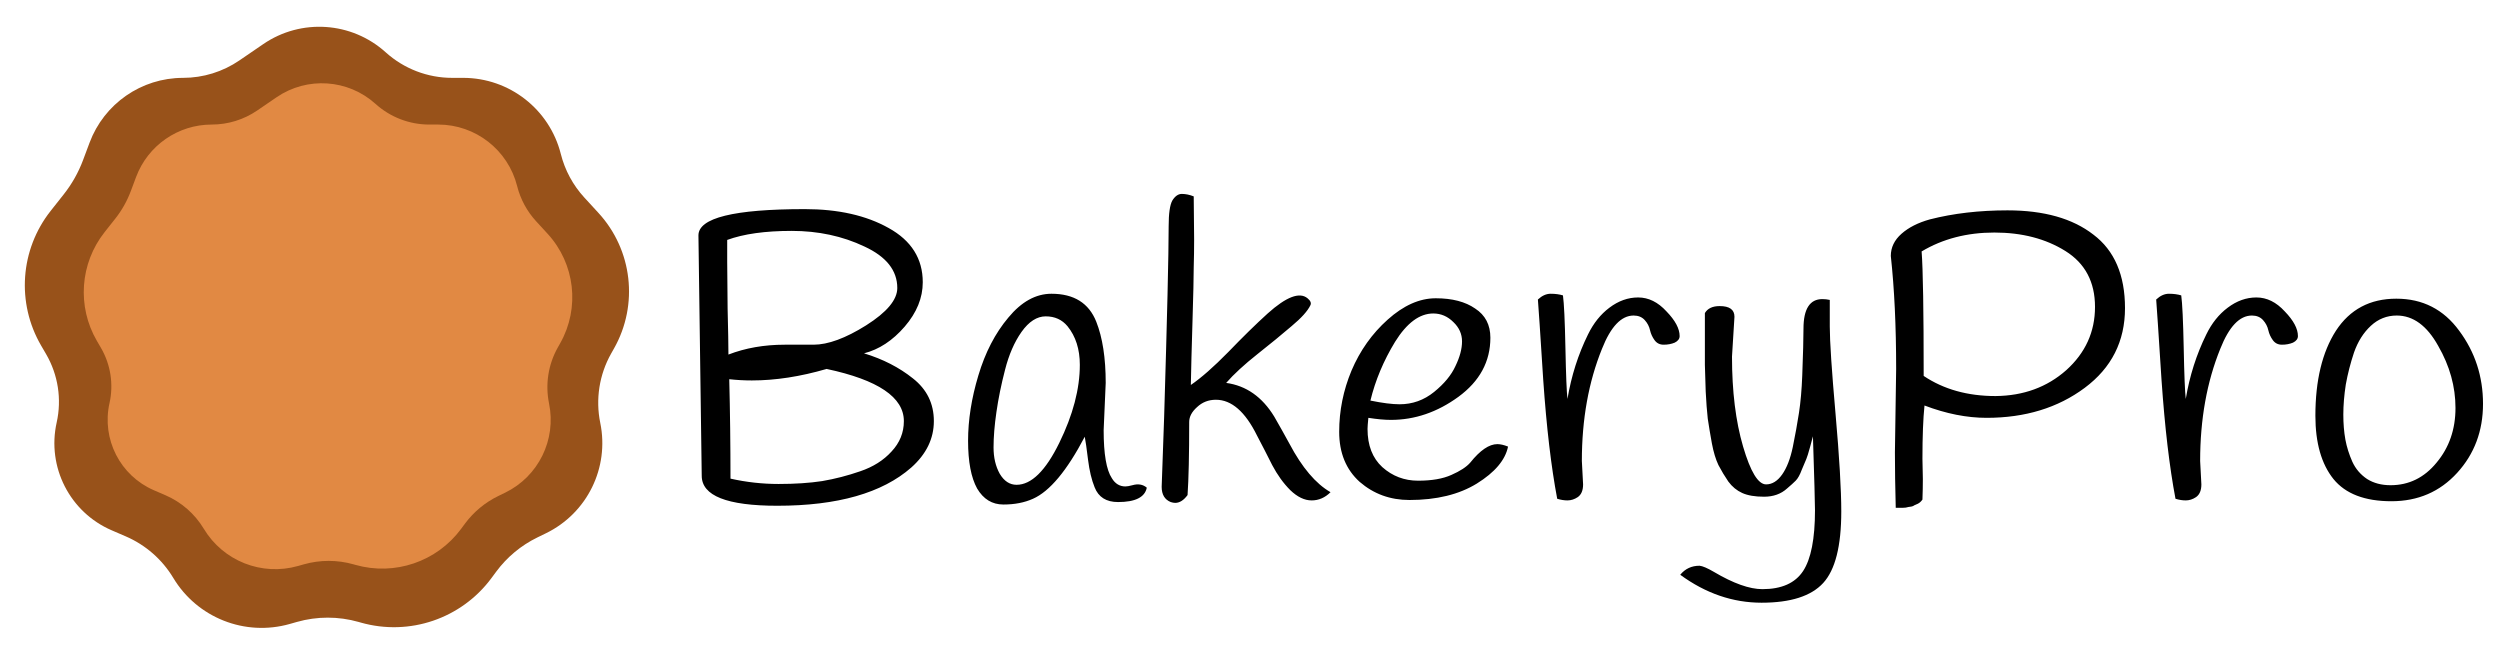 <svg width="1217" height="324" viewBox="0 0 1217 324" fill="none" xmlns="http://www.w3.org/2000/svg">
<path d="M341.6 231.6L340 114.6C340 106.067 357.267 101.8 391.8 101.8C408.067 101.8 421.667 104.867 432.6 111C443.667 117.133 449.2 125.933 449.2 137.4C449.2 145 446.267 152.2 440.4 159C434.533 165.8 427.933 170.133 420.6 172C429.8 174.8 437.733 178.867 444.4 184.2C451.2 189.533 454.6 196.467 454.6 205C454.6 213.533 450.933 221.067 443.6 227.6C429.467 240 407.733 246.2 378.4 246.2C353.867 246.2 341.6 241.333 341.6 231.6ZM354.6 172.6C362.867 169.4 372 167.8 382 167.8C386.667 167.8 391.333 167.8 396 167.8C403.067 167.8 411.6 164.667 421.6 158.4C431.733 152 436.8 145.933 436.8 140.2C436.8 131.667 431.467 124.933 420.8 120C410.133 114.933 398.333 112.4 385.4 112.4C372.467 112.4 362 113.867 354 116.8C354 119.2 354 122.733 354 127.4C354 131.933 354.067 139.533 354.2 150.2C354.467 160.733 354.6 168.2 354.6 172.6ZM440 205C440 193.4 427.467 184.933 402.4 179.6C389.6 183.333 377.467 185.2 366 185.2C362.267 185.2 358.6 185 355 184.6C355.4 200.467 355.6 216.6 355.6 233C363.333 234.733 371.133 235.6 379 235.6C387 235.6 394.067 235.133 400.2 234.2C406.467 233.133 412.667 231.533 418.8 229.4C425.067 227.267 430.133 224.067 434 219.8C438 215.533 440 210.6 440 205ZM538.258 186.4L537.258 209.4C537.258 221 538.591 228.8 541.258 232.8C542.858 235.467 545.058 236.8 547.858 236.8C548.658 236.8 549.791 236.6 551.258 236.2C554.058 235.4 556.391 235.8 558.258 237.4C557.324 242.067 552.658 244.4 544.258 244.4C538.524 244.4 534.724 242 532.858 237.2C531.391 233.6 530.324 229.133 529.658 223.8C528.991 218.333 528.458 214.6 528.058 212.6C519.391 229.133 510.991 239.2 502.858 242.8C498.724 244.667 493.924 245.6 488.458 245.6C482.991 245.6 478.724 243 475.658 237.8C472.724 232.467 471.258 224.733 471.258 214.6C471.258 204.467 472.924 193.867 476.258 182.8C479.591 171.6 484.458 162.2 490.858 154.6C497.258 146.867 504.258 143 511.858 143C522.791 143 530.058 147.533 533.658 156.6C536.724 164.333 538.258 174.267 538.258 186.4ZM489.258 180C487.391 187.2 485.991 194.067 485.058 200.6C484.124 207 483.658 212.733 483.658 217.8C483.658 222.733 484.658 227 486.658 230.6C488.791 234.2 491.524 236 494.858 236C502.058 236 508.991 229.2 515.658 215.6C522.324 202 525.658 189.333 525.658 177.6C525.658 170 523.658 163.733 519.658 158.8C516.991 155.6 513.458 154 509.058 154C504.791 154 500.858 156.533 497.258 161.6C493.791 166.533 491.124 172.667 489.258 180ZM581.102 95.6C581.235 104.933 581.302 111.933 581.302 116.6C581.302 121.133 581.235 125.667 581.102 130.2C581.102 134.733 580.902 143.533 580.502 156.6C580.102 169.533 579.835 179.8 579.702 187.4C584.768 183.933 590.835 178.6 597.902 171.4C604.968 164.067 611.368 157.8 617.102 152.6C626.168 144.467 632.635 142 636.502 145.2C637.968 146.4 638.435 147.533 637.902 148.6C636.568 151.4 633.502 154.8 628.702 158.8C624.035 162.8 618.502 167.333 612.102 172.4C605.702 177.467 600.635 182.133 596.902 186.4C606.635 187.733 614.435 193.2 620.302 202.8C622.835 207.2 625.302 211.6 627.702 216C633.835 227.6 640.502 235.467 647.702 239.6C645.035 242.267 641.968 243.6 638.502 243.6C635.035 243.6 631.568 241.933 628.102 238.6C624.768 235.267 621.835 231.2 619.302 226.4C616.902 221.6 614.435 216.8 611.902 212C606.168 200.4 599.502 194.6 591.902 194.6C588.302 194.6 585.235 195.8 582.702 198.2C580.168 200.467 578.902 202.867 578.902 205.4C578.902 221.4 578.635 233.267 578.102 241C576.235 243.533 574.235 244.8 572.102 244.8C571.435 244.8 570.702 244.667 569.902 244.4C566.968 243.2 565.502 240.733 565.502 237C565.635 233.267 566.035 221.933 566.702 203C568.168 154.6 568.902 123.667 568.902 110.2C568.902 103.933 569.502 99.733 570.702 97.6C572.035 95.467 573.568 94.4 575.302 94.4C577.168 94.4 579.102 94.8 581.102 95.6ZM666.117 203.4C665.851 206.067 665.717 207.867 665.717 208.8C665.717 216.8 668.117 223 672.917 227.4C677.851 231.8 683.651 234 690.317 234C696.984 234 702.384 233.067 706.517 231.2C710.784 229.333 713.851 227.333 715.717 225.2C720.517 219.2 724.917 216.2 728.917 216.2C730.384 216.2 732.117 216.6 734.117 217.4C732.784 223.933 727.717 229.933 718.917 235.4C710.251 240.733 699.317 243.4 686.117 243.4C676.784 243.4 668.717 240.467 661.917 234.6C655.251 228.6 651.917 220.467 651.917 210.2C651.917 199.933 653.917 190 657.917 180.4C662.051 170.667 667.917 162.4 675.517 155.6C683.251 148.667 691.051 145.2 698.917 145.2C706.917 145.2 713.317 146.867 718.117 150.2C723.051 153.4 725.517 158.133 725.517 164.4C725.517 176 720.317 185.6 709.917 193.2C699.651 200.667 688.717 204.4 677.117 204.4C674.051 204.4 670.384 204.067 666.117 203.4ZM681.317 196.8C687.584 196.8 693.184 194.8 698.117 190.8C703.051 186.8 706.517 182.6 708.517 178.2C710.651 173.8 711.717 169.8 711.717 166.2C711.717 162.6 710.317 159.467 707.517 156.8C704.717 154 701.451 152.6 697.717 152.6C691.051 152.6 684.851 157.2 679.117 166.4C673.517 175.6 669.517 185.133 667.117 195C672.984 196.2 677.717 196.8 681.317 196.8ZM770.048 224.4L770.648 235.8C770.648 238.733 769.782 240.8 768.048 242C766.448 243.067 764.782 243.6 763.048 243.6C761.448 243.6 759.782 243.333 758.048 242.8C755.115 227.333 752.848 208.067 751.248 185C749.782 161.933 748.915 148.867 748.648 145.8C750.648 143.933 752.715 143 754.848 143C757.115 143 759.115 143.267 760.848 143.8C761.382 147.667 761.782 156.2 762.048 169.4C762.315 182.6 762.648 190.867 763.048 194.2C764.915 183 768.248 172.533 773.048 162.8C775.715 157.333 779.182 153 783.448 149.8C787.848 146.467 792.515 144.8 797.448 144.8C802.515 144.8 807.115 147.067 811.248 151.6C815.515 156 817.648 160 817.648 163.6C817.648 164.933 816.848 166 815.248 166.8C813.648 167.467 811.848 167.8 809.848 167.8C807.982 167.8 806.515 167.067 805.448 165.6C804.382 164.133 803.648 162.533 803.248 160.8C802.848 158.933 801.982 157.267 800.648 155.8C799.315 154.333 797.515 153.6 795.248 153.6C789.248 153.6 784.115 159 779.848 169.8C773.315 185.933 770.048 204.133 770.048 224.4ZM877.936 160C877.936 150.4 881.003 145.6 887.136 145.6C888.336 145.6 889.536 145.733 890.736 146C890.736 147.6 890.736 151.933 890.736 159C890.736 166.067 891.669 180.2 893.536 201.4C895.403 222.6 896.336 238.467 896.336 249C896.336 265.8 893.403 277.4 887.536 283.8C881.669 290.2 871.669 293.4 857.536 293.4C843.536 293.4 830.336 288.867 817.936 279.8C820.336 276.867 823.469 275.4 827.336 275.4C828.803 275.533 831.136 276.533 834.336 278.4C843.803 284 851.669 286.8 857.936 286.8C867.269 286.8 873.869 283.867 877.736 278C881.603 272.133 883.536 262.267 883.536 248.4C883.536 245.067 883.203 233.067 882.536 212.4C882.403 212.8 881.936 214.533 881.136 217.6C880.336 220.533 879.736 222.467 879.336 223.4C878.936 224.333 878.203 226.067 877.136 228.6C876.203 231.133 875.203 232.933 874.136 234C873.069 235.067 871.669 236.333 869.936 237.8C867.003 240.467 863.269 241.8 858.736 241.8C854.336 241.8 850.803 241.2 848.136 240C845.469 238.8 843.203 236.933 841.336 234.4C839.603 231.867 838.003 229.2 836.536 226.4C835.203 223.6 834.136 220.067 833.336 215.8C832.536 211.4 831.869 207.4 831.336 203.8C830.936 200.2 830.603 195.8 830.336 190.6C830.203 185.4 830.069 181.067 829.936 177.6C829.936 174.133 829.936 169.733 829.936 164.4V152.4C831.269 150.133 833.669 149 837.136 149C841.936 149 844.336 150.733 844.336 154.2L843.136 173.6C843.136 190.533 844.936 205.133 848.536 217.4C852.136 229.667 855.869 235.8 859.736 235.8C862.669 235.8 865.269 234.2 867.536 231C869.803 227.8 871.536 223.333 872.736 217.6C873.936 211.733 874.936 206.2 875.736 201C876.536 195.8 877.069 189.733 877.336 182.8C877.736 172.267 877.936 164.667 877.936 160ZM923.045 179.6C923.045 158.8 922.179 140.467 920.445 124.6C920.445 120.467 922.179 116.867 925.645 113.8C929.112 110.733 933.712 108.4 939.445 106.8C950.912 103.867 963.512 102.4 977.245 102.4C994.979 102.4 1008.91 106.333 1019.05 114.2C1029.31 121.933 1034.45 133.867 1034.45 150C1034.45 166.133 1027.91 179.067 1014.85 188.8C1001.78 198.533 985.845 203.4 967.045 203.4C957.445 203.4 947.379 201.4 936.845 197.4C936.179 203.8 935.845 212.467 935.845 223.4L936.045 233.2C936.045 236.4 935.979 239.733 935.845 243.2C935.179 244.133 934.445 244.8 933.645 245.2C932.845 245.6 932.245 245.867 931.845 246C931.579 246.267 931.112 246.467 930.445 246.6C929.779 246.733 929.312 246.8 929.045 246.8C928.245 247.067 927.312 247.2 926.245 247.2H922.845C922.579 237.2 922.445 228.2 922.445 220.2L923.045 179.6ZM936.445 183C946.179 189.533 957.845 192.8 971.445 192.8C985.045 192.667 996.512 188.467 1005.85 180.2C1015.18 171.8 1019.85 161.533 1019.85 149.4C1019.85 137.267 1015.05 128.2 1005.45 122.2C995.845 116.2 984.312 113.2 970.845 113.2C957.512 113.2 945.712 116.267 935.445 122.4C936.112 131.067 936.445 151.267 936.445 183ZM1071.03 224.4L1071.63 235.8C1071.63 238.733 1070.76 240.8 1069.02 242C1067.43 243.067 1065.76 243.6 1064.03 243.6C1062.43 243.6 1060.76 243.333 1059.03 242.8C1056.09 227.333 1053.83 208.067 1052.23 185C1050.76 161.933 1049.89 148.867 1049.63 145.8C1051.63 143.933 1053.69 143 1055.83 143C1058.09 143 1060.09 143.267 1061.83 143.8C1062.36 147.667 1062.76 156.2 1063.03 169.4C1063.29 182.6 1063.63 190.867 1064.03 194.2C1065.89 183 1069.23 172.533 1074.03 162.8C1076.69 157.333 1080.16 153 1084.43 149.8C1088.83 146.467 1093.49 144.8 1098.42 144.8C1103.49 144.8 1108.09 147.067 1112.23 151.6C1116.49 156 1118.63 160 1118.63 163.6C1118.63 164.933 1117.83 166 1116.23 166.8C1114.63 167.467 1112.83 167.8 1110.83 167.8C1108.96 167.8 1107.49 167.067 1106.43 165.6C1105.36 164.133 1104.63 162.533 1104.23 160.8C1103.83 158.933 1102.96 157.267 1101.63 155.8C1100.29 154.333 1098.49 153.6 1096.23 153.6C1090.23 153.6 1085.09 159 1080.83 169.8C1074.29 185.933 1071.03 204.133 1071.03 224.4ZM1137.13 161C1143.93 150.6 1153.73 145.4 1166.53 145.4C1179.33 145.4 1189.53 150.6 1197.13 161C1204.86 171.4 1208.73 183.267 1208.73 196.6C1208.73 209.8 1204.53 221 1196.13 230.2C1187.73 239.4 1177.06 244 1164.13 244C1151.2 244 1141.8 240.4 1135.93 233.2C1130.06 225.867 1127.13 215.6 1127.13 202.4C1127.13 185.2 1130.46 171.4 1137.13 161ZM1145.93 171.6C1144.2 176.8 1142.86 182 1141.93 187.2C1141.13 192.4 1140.73 197.267 1140.73 201.8C1140.73 206.2 1141.06 210.267 1141.73 214C1142.4 217.6 1143.53 221.2 1145.13 224.8C1146.73 228.267 1149.13 231.067 1152.33 233.2C1155.53 235.2 1159.33 236.2 1163.73 236.2C1172.66 236.2 1180.13 232.533 1186.13 225.2C1192.26 217.867 1195.33 209 1195.33 198.6C1195.33 188.2 1192.53 178.133 1186.93 168.4C1181.46 158.533 1174.73 153.6 1166.73 153.6C1161.93 153.6 1157.73 155.267 1154.13 158.6C1150.53 161.933 1147.8 166.267 1145.93 171.6Z" fill="black"/>
<path d="M128.165 21.461C146.57 8.871 171.204 10.527 187.759 25.466C196.629 33.47 208.152 37.901 220.099 37.901H225.455C247.923 37.901 267.517 53.171 273.005 74.958C274.996 82.861 278.926 90.144 284.438 96.147L291.334 103.656C307.878 121.672 310.941 148.291 298.923 169.594L297.514 172.091C291.727 182.35 289.844 194.355 292.214 205.892C296.698 227.728 285.819 249.828 265.778 259.589L261.601 261.624C253.676 265.484 246.8 271.199 241.556 278.284L239.242 281.41C224.623 301.158 199.301 309.788 175.664 303.078L174.535 302.757C164.731 299.974 154.346 299.974 144.543 302.757L141.061 303.746C119.265 309.934 96.026 300.748 84.353 281.329C78.946 272.337 70.857 265.265 61.223 261.109L54.362 258.149C33.99 249.361 22.747 227.327 27.588 205.674C30.128 194.313 28.282 182.411 22.422 172.352L20.018 168.227C7.941 147.499 9.781 121.492 24.655 102.671L31.05 94.578C35.018 89.557 38.181 83.948 40.423 77.954L43.6 69.462C50.701 50.48 68.838 37.901 89.104 37.901C98.894 37.901 108.455 34.944 116.535 29.417L128.165 21.461Z" fill="#98521A"/>
<path d="M134.633 47.346C149.515 37.17 169.431 38.508 182.818 50.584C189.99 57.055 199.307 60.636 208.967 60.636H213.31C231.471 60.636 247.309 72.978 251.746 90.589C253.356 96.978 256.534 102.865 260.991 107.718L266.568 113.789C279.944 128.35 282.42 149.868 272.703 167.087L271.564 169.105C266.884 177.398 265.362 187.102 267.278 196.429C270.904 214.078 262.11 231.941 245.911 239.829L242.523 241.478C236.117 244.598 230.558 249.217 226.318 254.943L224.45 257.465C212.627 273.432 192.151 280.41 173.037 274.985L172.125 274.726C164.198 272.476 155.802 272.476 147.875 274.726L145.051 275.528C127.431 280.528 108.646 273.103 99.207 257.407C94.835 250.137 88.294 244.42 80.504 241.061L74.948 238.665C58.481 231.564 49.393 213.753 53.306 196.252C55.36 187.068 53.868 177.447 49.13 169.316L47.186 165.982C37.422 149.228 38.909 128.205 50.934 112.992L56.106 106.451C59.315 102.391 61.872 97.857 63.686 93.01L66.251 86.156C71.995 70.808 86.662 60.636 103.049 60.636C110.964 60.636 118.694 58.246 125.228 53.778L134.633 47.346Z" fill="#E18943"/>
</svg>
